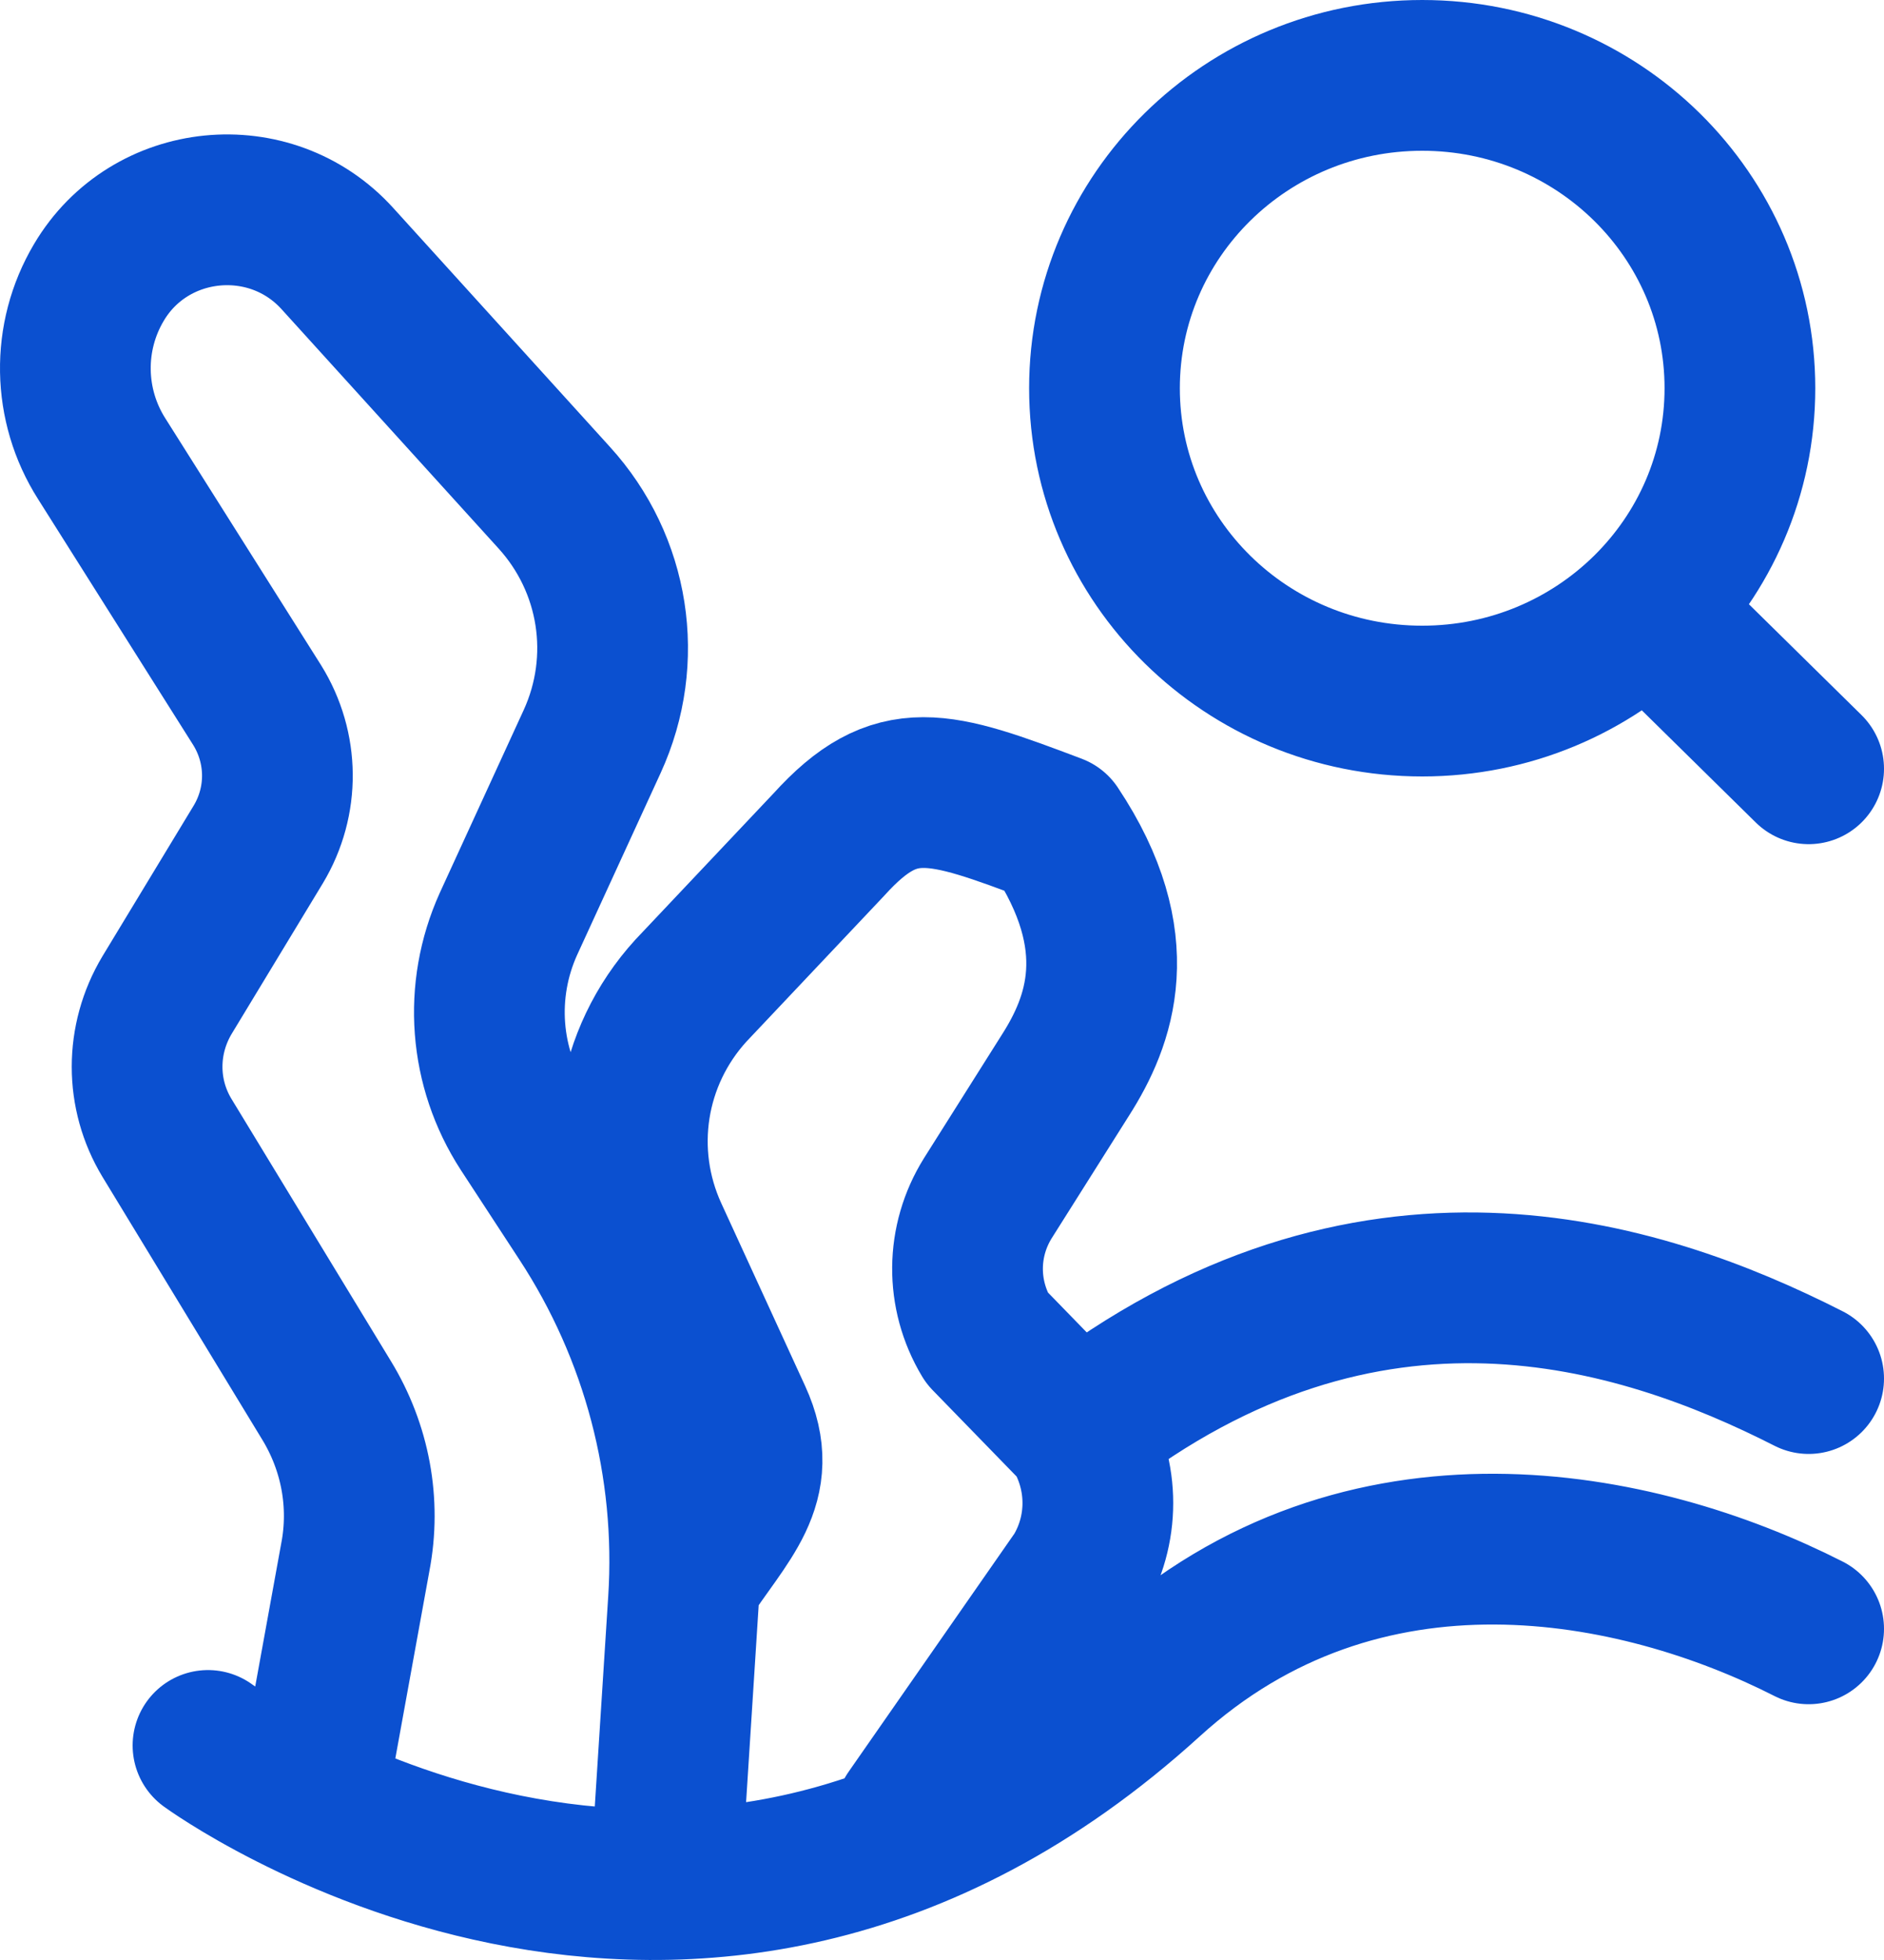 <svg width="25" height="26" viewBox="0 0 25 26" fill="none" xmlns="http://www.w3.org/2000/svg">
<path d="M2.76 23.154C2.76 23.154 9.153 27.832 15.247 22.294C18.083 19.713 21.731 20.453 24 21.607M8.846 24.724L9.069 21.237C9.184 19.449 8.716 17.668 7.727 16.159L6.953 14.975C6.424 14.16 6.348 13.141 6.746 12.258L7.858 9.836C8.356 8.749 8.157 7.482 7.352 6.599L4.477 3.43C3.588 2.449 1.986 2.607 1.312 3.747C0.882 4.471 0.898 5.376 1.35 6.086L3.412 9.353C3.764 9.919 3.772 10.628 3.427 11.202L2.216 13.201C1.864 13.79 1.864 14.514 2.216 15.095L4.332 18.574C4.715 19.2 4.853 19.939 4.715 20.656L4.217 23.395M9.092 20.951C9.621 20.136 10.18 19.683 9.774 18.8L8.662 16.378C8.164 15.291 8.363 14.024 9.168 13.141L11 11.202C11.889 10.221 12.452 10.415 14 11C15 12.5 14.591 13.552 14.139 14.261L13.108 15.895C12.755 16.461 12.748 17.17 13.093 17.744L14.304 18.989M14.304 18.989C14.656 19.577 14.656 20.302 14.304 20.883L12.081 24.075M14.304 18.989C18.144 16.008 21.731 17.133 24 18.287M22.321 8.546L24 10.198M18.872 1C16.542 1 14.656 2.856 14.656 5.15C14.656 7.444 16.542 9.3 18.872 9.3C21.202 9.3 23.088 7.444 23.088 5.15C23.088 2.856 21.202 1 18.872 1Z" stroke="#0B50D0" stroke-width="2" stroke-linecap="round" stroke-linejoin="round"/>
</svg>
